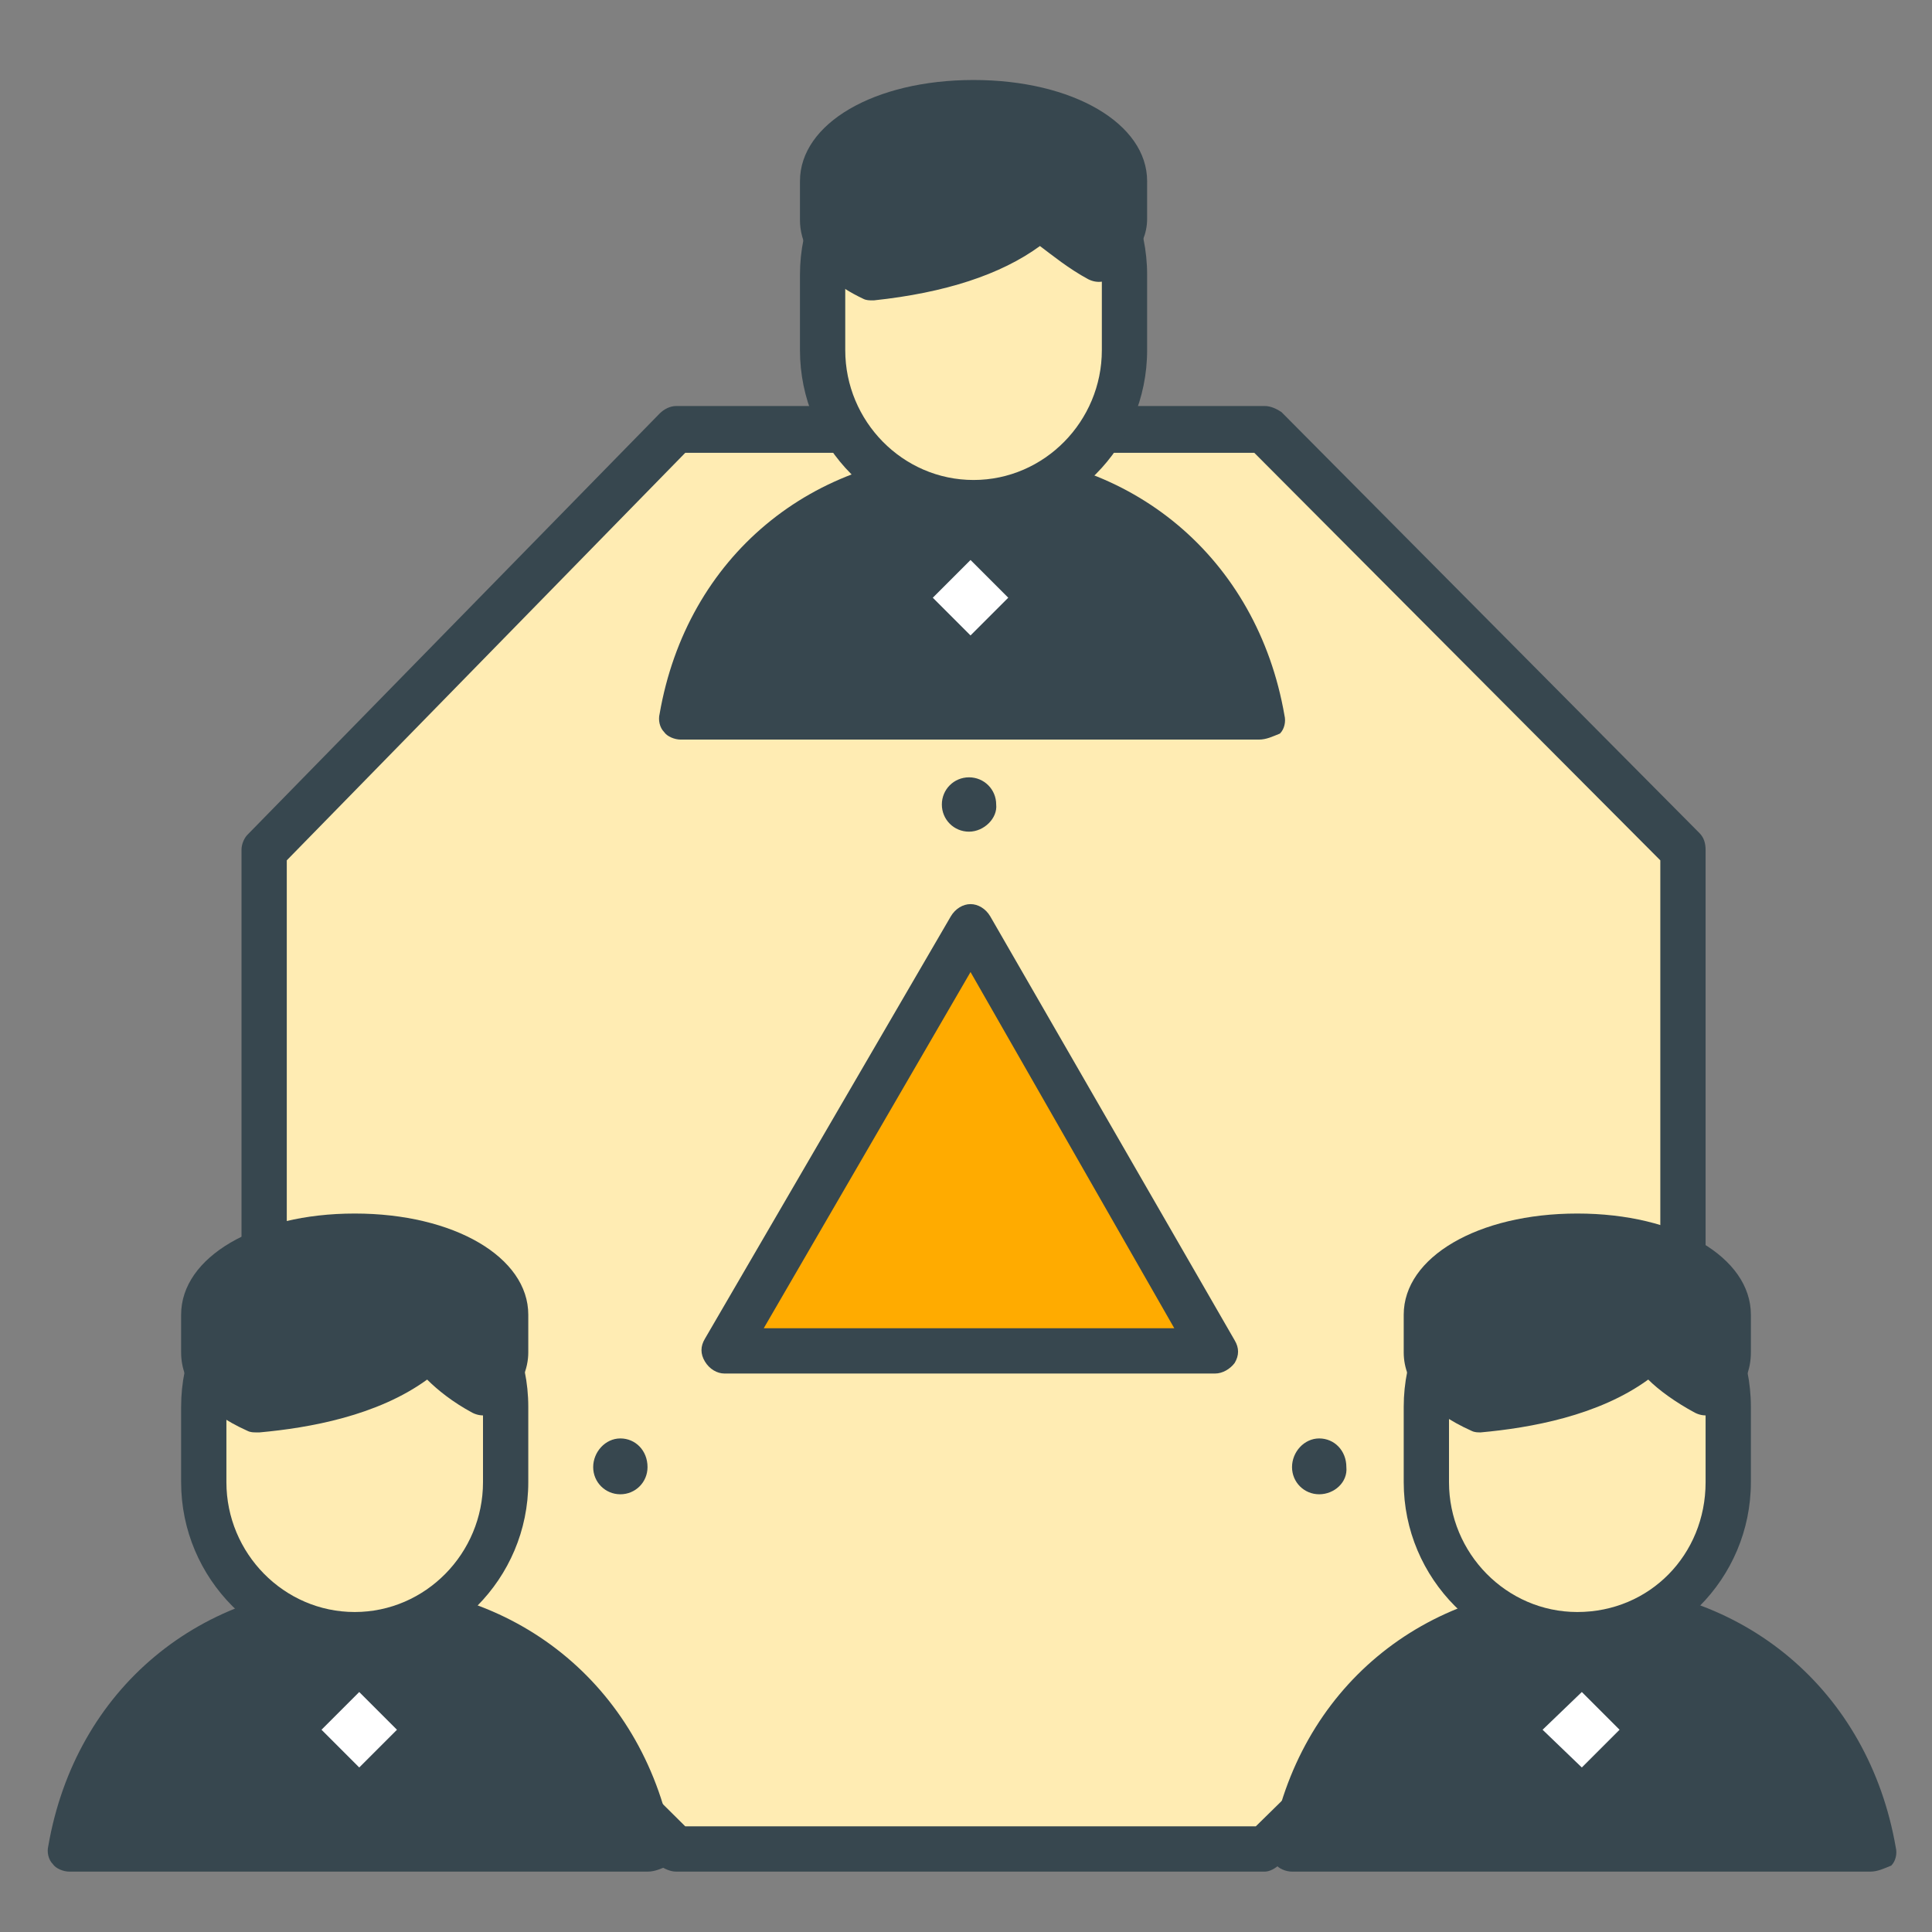 <?xml version="1.0" encoding="utf-8"?>
<!-- Generator: Adobe Illustrator 16.0.0, SVG Export Plug-In . SVG Version: 6.00 Build 0)  -->
<!DOCTYPE svg PUBLIC "-//W3C//DTD SVG 1.1//EN" "http://www.w3.org/Graphics/SVG/1.1/DTD/svg11.dtd">
<svg version="1.1" id="Layer_1" xmlns="http://www.w3.org/2000/svg" xmlns:xlink="http://www.w3.org/1999/xlink" x="0px" y="0px"
	 width="128px" height="128px" viewBox="0 0 128 128" enable-background="new 0 0 128 128" xml:space="preserve">
<rect x="0" y="0" width="128" height="128" fill="#808080" stroke="none"/>
<g>
	<g>
		<g>
			<polygon fill="#FFECB3" points="44.8,122.5 17.5,95.4 17.5,56.4 44.8,28.5 83.8,28.5 111.5,56.4 111.5,95.4 83.8,122.5 			"/>
			<path fill="#37474F" d="M83.8,124h-39c-0.4,0-0.8-0.2-1.1-0.4L16.4,96.4c-0.3-0.3-0.4-0.7-0.4-1.1v-39c0-0.4,0.2-0.8,0.4-1
				l27.3-27.9c0.3-0.3,0.7-0.5,1.1-0.5h39c0.4,0,0.8,0.2,1.1,0.4l27.7,27.9c0.3,0.3,0.4,0.7,0.4,1.1v39c0,0.4-0.2,0.8-0.5,1.1
				l-27.7,27.1C84.5,123.8,84.1,124,83.8,124z M45.4,121h37.8L110,94.7V57L83.1,30H45.4L19,57v37.8L45.4,121z"/>
		</g>
		<g>
			<g>
				<g>
					<path fill="#37474F" d="M83.4,47.5c-1.7-10-9.6-16.1-19.2-16.1c-9.6,0-17.5,6.1-19.2,16.1H83.4z"/>
					<path fill="#37474F" d="M83.4,49H45.1c-0.4,0-0.9-0.2-1.1-0.5c-0.3-0.3-0.4-0.8-0.3-1.2c1.8-10.4,10.1-17.3,20.7-17.3
						c10.6,0,18.9,7,20.7,17.4c0.1,0.4,0,0.9-0.3,1.2C84.3,48.8,83.9,49,83.4,49z M46.9,46h34.7c-2.1-8-8.7-13.1-17.3-13.1
						C55.6,32.9,49,38,46.9,46z"/>
				</g>
				<g>
					<path fill="#FFECB3" d="M74.5,23.2c0,5.6-4.4,10.1-10,10.1l0,0c-5.6,0-10-4.5-10-10.1v-5c0-5.6,4.4-10.1,10-10.1l0,0
						c5.6,0,10,4.5,10,10.1V23.2z"/>
					<path fill="#37474F" d="M64.5,34.8c-6.3,0-11.5-5.2-11.5-11.6v-5c0-6.4,5.2-11.6,11.5-11.6c6.3,0,11.5,5.2,11.5,11.6v5
						C76,29.6,70.8,34.8,64.5,34.8z M64.5,9.6c-4.7,0-8.5,3.9-8.5,8.6v5c0,4.7,3.8,8.6,8.5,8.6c4.7,0,8.5-3.9,8.5-8.6v-5
						C73,13.4,69.2,9.6,64.5,9.6z"/>
				</g>
				<g>
					<path fill="#37474F" d="M57.8,18.4c3.7-0.4,8.2-1.4,11.2-4.1c0,0,1.5,1.6,3.8,2.9c0.9-0.8,1.7-1.7,1.7-2.7V12
						c0-2.9-4.4-5.2-10-5.2c-5.6,0-10,2.3-10,5.2v2.5C54.5,16.1,55.7,17.5,57.8,18.4z"/>
					<path fill="#37474F" d="M57.8,19.9c-0.2,0-0.4,0-0.6-0.1c-3.6-1.7-4.2-4-4.2-5.2V12c0-3.8,4.9-6.7,11.5-6.7
						C71.1,5.3,76,8.2,76,12v2.5c0,2-1.7,3.4-2.2,3.8c-0.5,0.4-1.1,0.5-1.7,0.2c-1.3-0.7-2.4-1.6-3.2-2.2c-2.6,1.9-6.3,3.1-11,3.6
						C57.9,19.9,57.9,19.9,57.8,19.9z M64.5,8.3c-4.9,0-8.5,1.9-8.5,3.7v2.5c0,1.1,1.3,1.9,2.1,2.3c4.5-0.5,7.8-1.7,9.9-3.7
						c0.6-0.6,1.6-0.5,2.1,0.1c0,0,1,1,2.5,2c0.3-0.4,0.4-0.6,0.4-0.8V12C73,10.3,69.4,8.3,64.5,8.3z"/>
				</g>
				<g>
					<polygon fill="#FFFFFF" points="64.3,42.1 61.8,39.6 64.3,37.1 66.8,39.6 					"/>
				</g>
			</g>
			<g>
				<g>
					<g>
						<path fill="#37474F" d="M42.9,122.5c-1.7-10-9.6-16.1-19.2-16.1s-17.5,6.1-19.2,16.1H42.9z"/>
						<path fill="#37474F" d="M42.9,124H4.6c-0.4,0-0.9-0.2-1.1-0.5c-0.3-0.3-0.4-0.8-0.3-1.2c1.8-10.4,10.1-17.3,20.7-17.3
							c10.6,0,18.9,7,20.7,17.4c0.1,0.4,0,0.9-0.3,1.2C43.8,123.8,43.4,124,42.9,124z M6.4,121h34.7c-2.1-8-8.7-13.1-17.3-13.1
							C15.1,107.9,8.5,113,6.4,121z"/>
					</g>
					<g>
						<path fill="#FFECB3" d="M33.5,98.2c0,5.6-4.4,10.1-10,10.1l0,0c-5.6,0-10-4.5-10-10.1v-5c0-5.6,4.4-10.1,10-10.1l0,0
							c5.6,0,10,4.5,10,10.1V98.2z"/>
						<path fill="#37474F" d="M23.5,109.8c-6.3,0-11.5-5.2-11.5-11.6v-5c0-6.4,5.2-11.6,11.5-11.6c6.3,0,11.5,5.2,11.5,11.6v5
							C35,104.6,29.8,109.8,23.5,109.8z M23.5,84.6c-4.8,0-8.5,3.8-8.5,8.6v5c0,4.7,3.8,8.6,8.5,8.6c4.7,0,8.5-3.9,8.5-8.6v-5
							C32,88.5,28.2,84.6,23.5,84.6z"/>
					</g>
					<g>
						<path fill="#37474F" d="M17,93.4c3.7-0.3,8.4-1.3,11.3-4.1c0,0,1.3,1.6,3.6,2.9c0.9-0.8,1.5-1.6,1.5-2.6v-2.5
							c0-2.9-4.4-5.2-10-5.2c-5.6,0-10,2.3-10,5.2v2.5C13.5,91.1,15,92.5,17,93.4z"/>
						<path fill="#37474F" d="M17,94.9c-0.2,0-0.4,0-0.6-0.1c-2.9-1.3-4.4-3.1-4.4-5.2v-2.5c0-3.8,4.9-6.7,11.5-6.7
							c6.6,0,11.5,2.9,11.5,6.7v2.5c0,1-0.4,2.4-2,3.8c-0.5,0.4-1.1,0.5-1.7,0.2c-1.3-0.7-2.3-1.5-3-2.2c-3.3,2.4-7.8,3.2-11.1,3.5
							C17.1,94.9,17.1,94.9,17,94.9z M23.5,83.4c-4.9,0-8.5,1.9-8.5,3.7v2.5c0,0.7,0.9,1.6,2.3,2.3c3.2-0.3,7.5-1.2,10.1-3.6
							c0.3-0.3,0.7-0.4,1.1-0.4c0.4,0,0.8,0.2,1.1,0.5c0,0,0.8,1,2.2,1.9c0.2-0.2,0.2-0.5,0.2-0.7v-2.5C32,85.3,28.4,83.4,23.5,83.4
							z"/>
					</g>
					<g>
						<polygon fill="#FFFFFF" points="23.8,117.1 21.3,114.6 23.8,112.1 26.3,114.6 						"/>
					</g>
				</g>
				<g>
					<g>
						<path fill="#37474F" d="M123.9,122.5c-1.7-10-9.6-16.1-19.2-16.1c-9.6,0-17.5,6.1-19.2,16.1H123.9z"/>
						<path fill="#37474F" d="M123.9,124H85.6c-0.4,0-0.9-0.2-1.1-0.5c-0.3-0.3-0.4-0.8-0.3-1.2c1.8-10.4,10.1-17.3,20.7-17.3
							c10.6,0,18.9,7,20.7,17.4c0.1,0.4,0,0.9-0.3,1.2C124.8,123.8,124.4,124,123.9,124z M87.4,121h34.7c-2.1-8-8.7-13.1-17.3-13.1
							C96.1,107.9,89.5,113,87.4,121z"/>
					</g>
					<g>
						<path fill="#FFECB3" d="M114.5,98.2c0,5.6-4.4,10.1-10,10.1l0,0c-5.6,0-10-4.5-10-10.1v-5c0-5.6,4.4-10.1,10-10.1l0,0
							c5.6,0,10,4.5,10,10.1V98.2z"/>
						<path fill="#37474F" d="M104.5,109.8c-6.3,0-11.5-5.2-11.5-11.6v-5c0-6.4,5.2-11.6,11.5-11.6S116,86.8,116,93.2v5
							C116,104.6,110.8,109.8,104.5,109.8z M104.5,84.6c-4.7,0-8.5,3.9-8.5,8.6v5c0,4.7,3.8,8.6,8.5,8.6c4.8,0,8.5-3.8,8.5-8.6v-5
							C113,88.4,109.3,84.6,104.5,84.6z"/>
					</g>
					<g>
						<path fill="#37474F" d="M98.1,93.4c3.7-0.3,8.4-1.3,11.3-4.1c0,0,1.3,1.6,3.7,2.9c0.9-0.8,1.4-1.6,1.4-2.6v-2.5
							c0-2.9-4.4-5.2-10-5.2c-5.6,0-10,2.3-10,5.2v2.5C94.5,91.1,95.9,92.5,98.1,93.4z"/>
						<path fill="#37474F" d="M98.1,94.9c-0.2,0-0.4,0-0.6-0.1c-2.9-1.3-4.5-3.1-4.5-5.2v-2.5c0-3.8,4.9-6.7,11.5-6.7
							s11.5,2.9,11.5,6.7v2.5c0,1-0.3,2.4-2,3.8c-0.5,0.4-1.1,0.5-1.7,0.2c-1.3-0.7-2.4-1.5-3.1-2.2c-3.3,2.4-7.8,3.2-11.1,3.5
							C98.2,94.9,98.1,94.9,98.1,94.9z M104.5,83.4c-4.9,0-8.5,1.9-8.5,3.7v2.5c0,0.7,0.9,1.6,2.3,2.3c3.2-0.3,7.4-1.2,10-3.6
							c0.3-0.3,0.7-0.4,1.1-0.4c0.4,0,0.8,0.2,1.1,0.6c0,0,0.8,1,2.2,1.9c0.2-0.4,0.2-0.6,0.2-0.7v-2.5
							C113,85.3,109.4,83.4,104.5,83.4z"/>
					</g>
					<g>
						<polygon fill="#FFFFFF" points="104.8,117.1 102.2,114.6 104.8,112.1 107.3,114.6 						"/>
					</g>
				</g>
			</g>
		</g>
		<g>
			<polygon fill="#FFAB00" points="48,89.5 64.3,61.4 80.5,89.5 			"/>
			<path fill="#37474F" d="M80.5,91H48c-0.5,0-1-0.3-1.3-0.8c-0.3-0.5-0.3-1,0-1.5L63,60.7c0.3-0.5,0.8-0.8,1.3-0.8l0,0
				c0.5,0,1,0.3,1.3,0.8l16.2,28.1c0.3,0.5,0.3,1,0,1.5C81.5,90.7,81,91,80.5,91z M50.6,88h27.2L64.3,64.4L50.6,88z"/>
		</g>
	</g>
	<g>
		<g>
			<path fill="#37474F" d="M42.4,97.2c0,0.7-0.6,1.3-1.3,1.3c-0.7,0-1.3-0.6-1.3-1.3c0-0.7,0.6-1.4,1.3-1.4
				C41.8,95.8,42.4,96.5,42.4,97.2z"/>
			<path fill="#37474F" d="M41.1,99c-1,0-1.8-0.8-1.8-1.8c0-1,0.8-1.9,1.8-1.9c1,0,1.8,0.8,1.8,1.9C42.9,98.2,42.1,99,41.1,99z
				 M41.1,96.3c-0.5,0-0.8,0.4-0.8,0.9c0,0.4,0.4,0.8,0.8,0.8c0.5,0,0.8-0.4,0.8-0.8C41.9,96.7,41.5,96.3,41.1,96.3z"/>
		</g>
		<g>
			<path fill="#37474F" d="M88.8,97.2c0,0.7-0.6,1.3-1.3,1.3c-0.8,0-1.3-0.6-1.3-1.3c0-0.7,0.6-1.4,1.3-1.4
				C88.2,95.8,88.8,96.5,88.8,97.2z"/>
			<path fill="#37474F" d="M87.4,99c-1,0-1.8-0.8-1.8-1.8c0-1,0.8-1.9,1.8-1.9c1,0,1.8,0.8,1.8,1.9C89.3,98.2,88.4,99,87.4,99z
				 M87.4,96.3c-0.5,0-0.8,0.4-0.8,0.9c0,0.5,0.4,0.8,0.8,0.8c0.4,0,0.8-0.4,0.8-0.8C88.3,96.7,87.9,96.3,87.4,96.3z"/>
		</g>
	</g>
	<g>
		<g>
			<path fill="#37474F" d="M64.2,45.3c-0.7,0-1.3-0.6-1.3-1.3c0-0.7,0.6-1.3,1.3-1.3c0.7,0,1.3,0.6,1.3,1.3
				C65.6,44.7,65,45.3,64.2,45.3z"/>
			<path fill="#37474F" d="M64.2,45.8c-1,0-1.8-0.8-1.8-1.8c0-1,0.8-1.8,1.8-1.8c1,0,1.8,0.8,1.8,1.8C66.1,44.9,65.2,45.8,64.2,45.8
				z M64.2,43.1c-0.4,0-0.8,0.4-0.8,0.8c0,0.4,0.4,0.8,0.8,0.8c0.5,0,0.8-0.4,0.8-0.8C65.1,43.5,64.7,43.1,64.2,43.1z"/>
		</g>
		<g>
			<path fill="#37474F" d="M64.2,54.6c-0.7,0-1.3-0.6-1.3-1.3c0-0.7,0.6-1.3,1.3-1.3c0.7,0,1.3,0.6,1.3,1.3
				C65.6,53.9,65,54.6,64.2,54.6z"/>
			<path fill="#37474F" d="M64.2,55.1c-1,0-1.8-0.8-1.8-1.8s0.8-1.8,1.8-1.8c1,0,1.8,0.8,1.8,1.8C66.1,54.2,65.2,55.1,64.2,55.1z
				 M64.2,52.4c-0.5,0-0.8,0.4-0.8,0.8c0,0.5,0.4,0.8,0.8,0.8c0.5,0,0.8-0.4,0.8-0.8S64.7,52.4,64.2,52.4z"/>
		</g>
		<g>
			<path fill="#37474F" d="M64.2,63.8c-0.7,0-1.3-0.6-1.3-1.3c0-0.8,0.6-1.3,1.3-1.3c0.7,0,1.3,0.6,1.3,1.3
				C65.6,63.2,65,63.8,64.2,63.8z"/>
			<path fill="#37474F" d="M64.2,64.3c-1,0-1.8-0.8-1.8-1.8c0-1,0.8-1.8,1.8-1.8c1,0,1.8,0.8,1.8,1.8C66.1,63.5,65.3,64.3,64.2,64.3
				z M64.2,61.7c-0.5,0-0.8,0.4-0.8,0.8c0,0.5,0.4,0.8,0.8,0.8c0.5,0,0.8-0.4,0.8-0.8C65.1,62,64.7,61.7,64.2,61.7z"/>
		</g>
	</g>
</g>
</svg>
